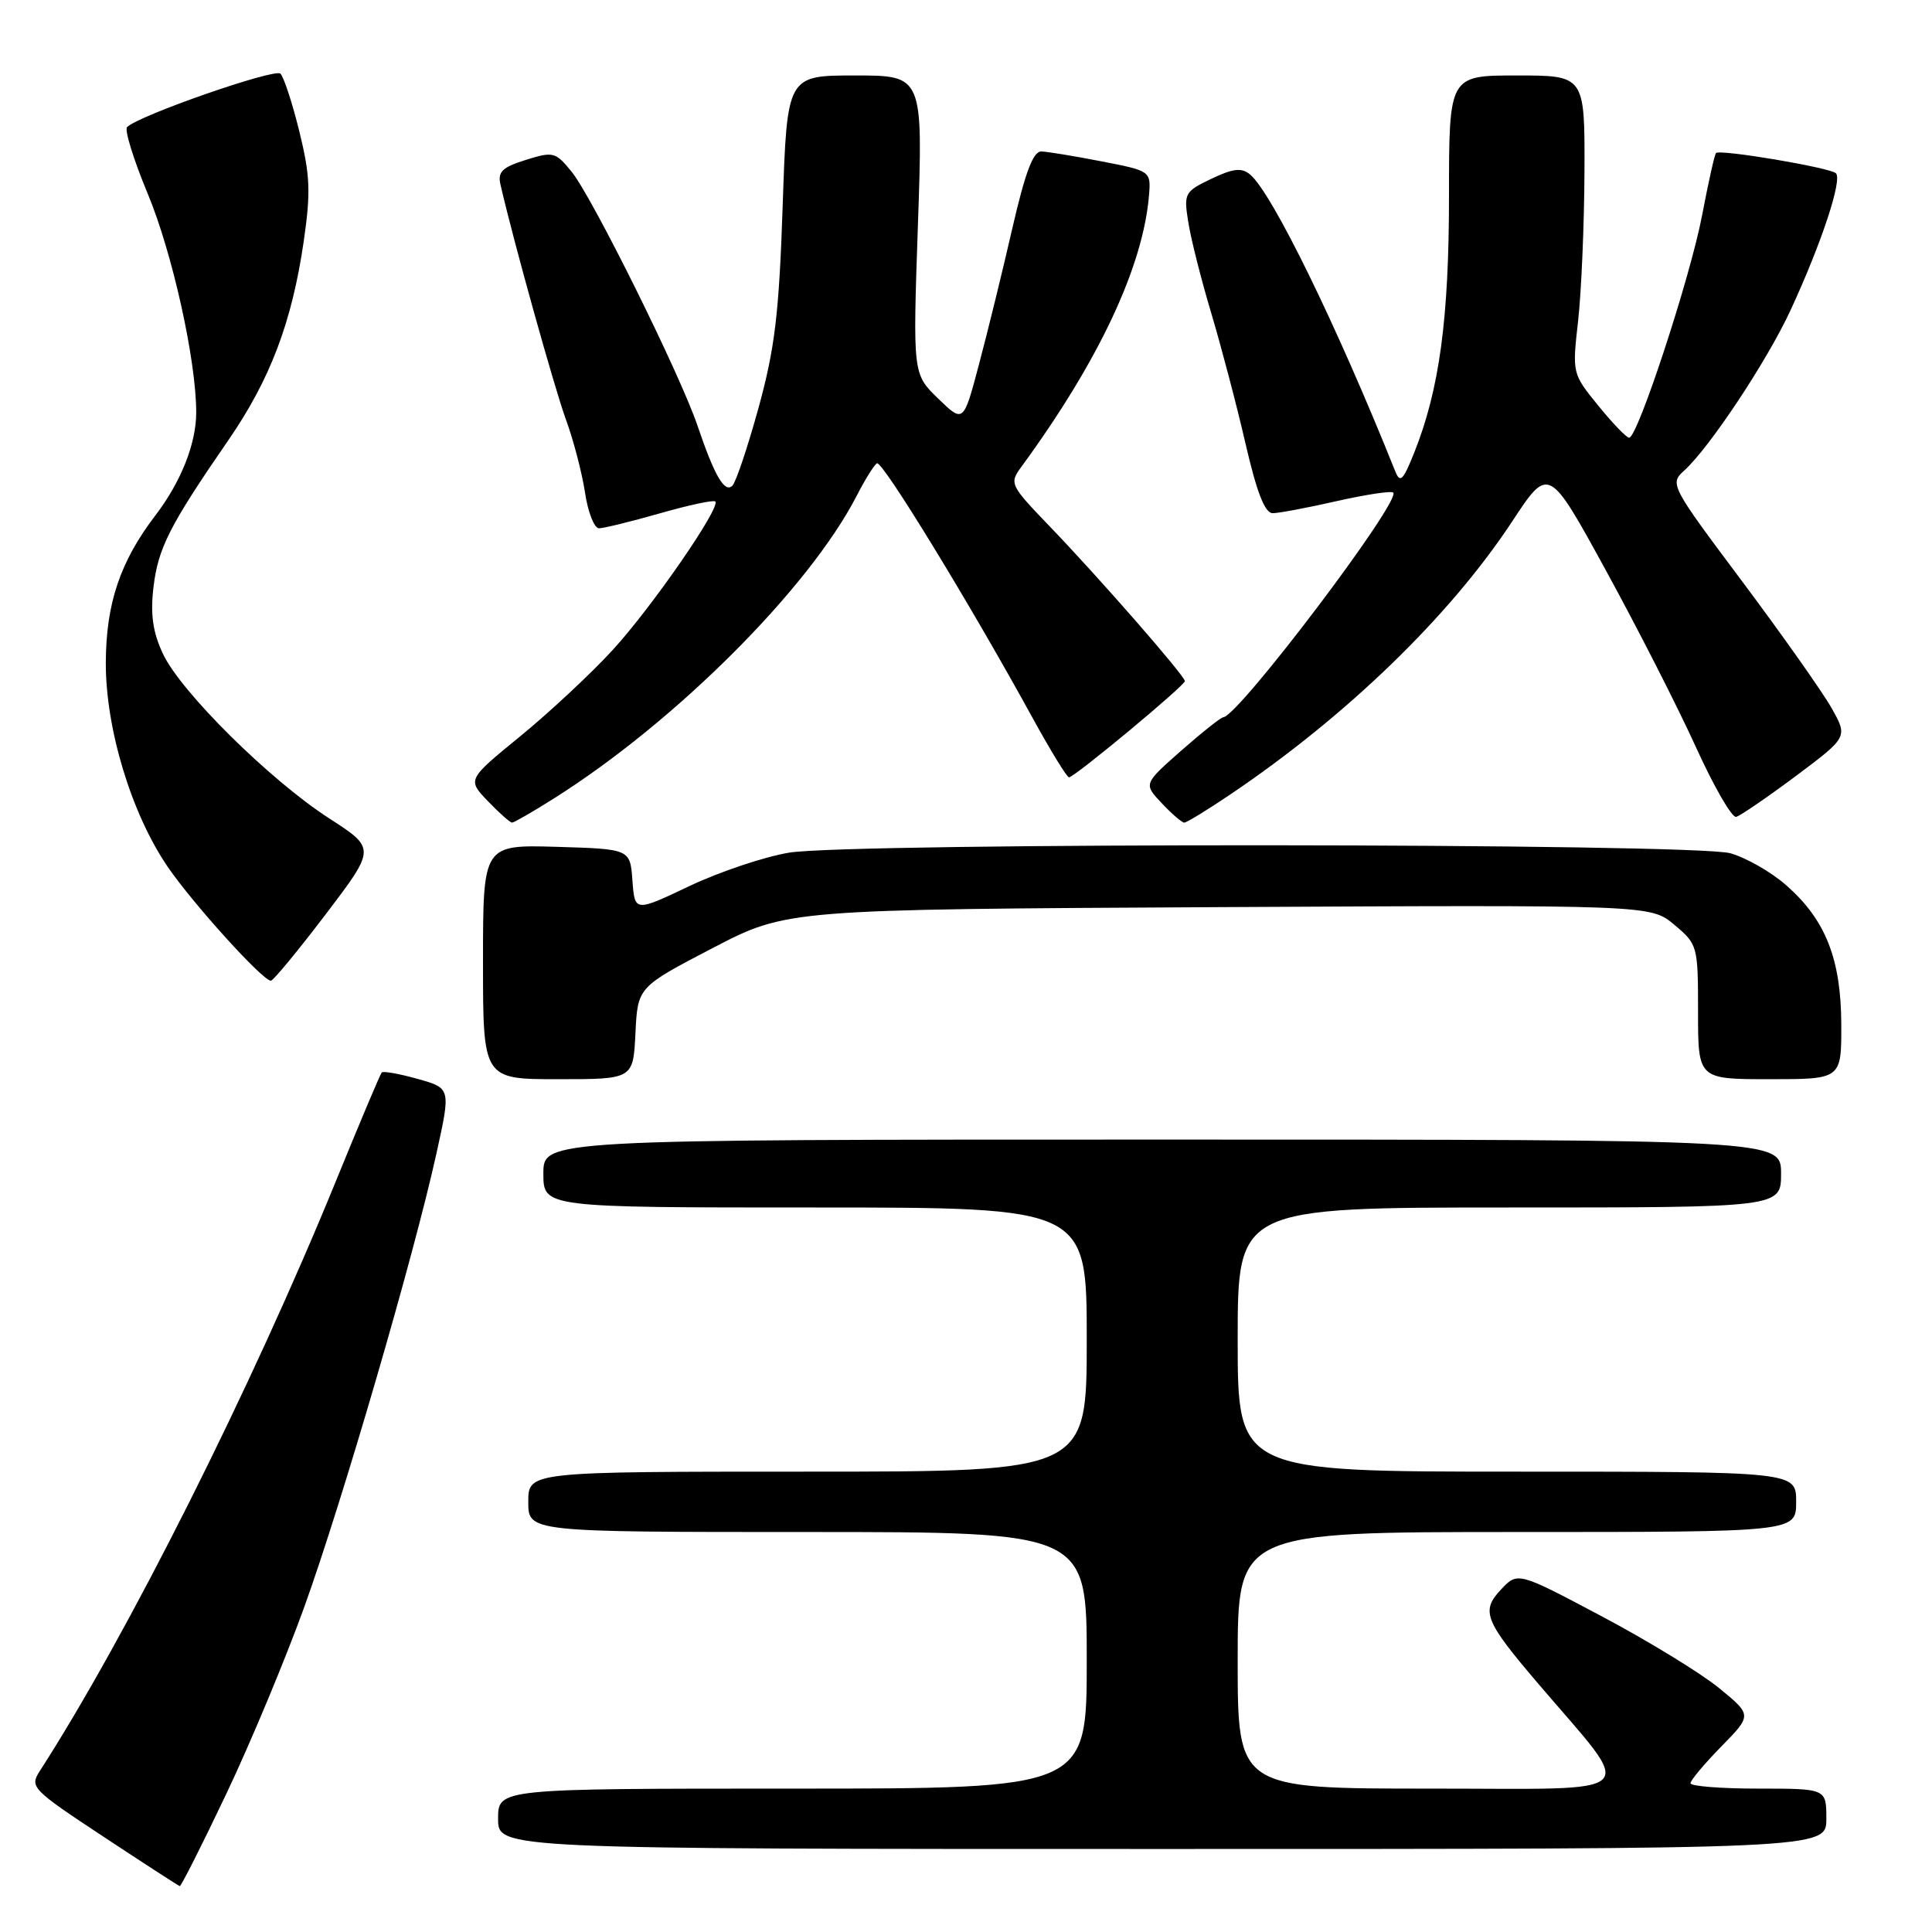 <?xml version="1.0" encoding="UTF-8" standalone="no"?>
<!DOCTYPE svg PUBLIC "-//W3C//DTD SVG 1.1//EN" "http://www.w3.org/Graphics/SVG/1.1/DTD/svg11.dtd" >
<svg xmlns="http://www.w3.org/2000/svg" xmlns:xlink="http://www.w3.org/1999/xlink" version="1.1" viewBox="0 0 256 256">
 <g >
 <path fill="currentColor"
d=" M 29.96 237.75 C 33.17 231.01 37.84 219.81 40.35 212.85 C 45.38 198.87 54.87 166.31 57.83 152.84 C 59.74 144.19 59.74 144.19 55.34 142.96 C 52.92 142.28 50.78 141.90 50.58 142.11 C 50.38 142.33 47.65 148.80 44.51 156.50 C 33.37 183.80 16.85 216.72 5.26 234.69 C 3.91 236.79 4.24 237.12 13.68 243.35 C 19.08 246.92 23.64 249.87 23.82 249.92 C 23.99 249.96 26.76 244.49 29.96 237.75 Z  M 242.00 241.00 C 242.00 237.00 242.00 237.00 233.00 237.00 C 228.05 237.00 224.00 236.68 224.00 236.29 C 224.00 235.90 225.84 233.71 228.08 231.42 C 232.16 227.26 232.16 227.26 227.79 223.68 C 225.38 221.71 218.39 217.43 212.26 214.18 C 201.10 208.26 201.10 208.26 198.88 210.63 C 196.20 213.48 196.71 214.76 203.80 223.07 C 216.87 238.38 218.28 237.00 189.58 237.00 C 164.00 237.00 164.00 237.00 164.00 220.00 C 164.00 203.00 164.00 203.00 201.00 203.00 C 238.00 203.00 238.00 203.00 238.00 199.00 C 238.00 195.00 238.00 195.00 201.00 195.00 C 164.00 195.00 164.00 195.00 164.00 177.50 C 164.00 160.00 164.00 160.00 200.00 160.00 C 236.00 160.00 236.00 160.00 236.00 155.50 C 236.00 151.00 236.00 151.00 154.00 151.00 C 72.00 151.00 72.00 151.00 72.00 155.50 C 72.00 160.00 72.00 160.00 108.00 160.00 C 144.00 160.00 144.00 160.00 144.00 177.50 C 144.00 195.00 144.00 195.00 107.00 195.00 C 70.00 195.00 70.00 195.00 70.00 199.00 C 70.00 203.00 70.00 203.00 107.00 203.00 C 144.00 203.00 144.00 203.00 144.00 220.00 C 144.00 237.00 144.00 237.00 105.00 237.00 C 66.00 237.00 66.00 237.00 66.00 241.00 C 66.00 245.00 66.00 245.00 154.00 245.00 C 242.00 245.00 242.00 245.00 242.00 241.00 Z  M 84.20 136.90 C 84.50 130.80 84.50 130.80 94.38 125.65 C 104.26 120.50 104.26 120.50 161.49 120.20 C 218.72 119.90 218.72 119.90 221.86 122.54 C 224.95 125.13 225.00 125.33 225.00 134.09 C 225.00 143.00 225.00 143.00 234.50 143.00 C 244.00 143.00 244.00 143.00 243.98 135.75 C 243.95 127.07 241.90 121.87 236.68 117.30 C 234.69 115.54 231.35 113.64 229.28 113.06 C 224.38 111.70 112.82 111.63 104.56 112.98 C 101.30 113.52 95.36 115.51 91.37 117.40 C 84.11 120.85 84.11 120.85 83.80 116.68 C 83.50 112.50 83.50 112.50 73.75 112.21 C 64.00 111.93 64.00 111.93 64.00 127.46 C 64.00 143.00 64.00 143.00 73.95 143.00 C 83.90 143.00 83.90 143.00 84.20 136.90 Z  M 43.15 121.16 C 49.79 112.42 49.79 112.42 43.65 108.46 C 35.77 103.38 23.90 91.63 21.57 86.59 C 20.24 83.73 19.91 81.38 20.34 77.78 C 20.95 72.62 22.49 69.59 30.25 58.34 C 35.81 50.27 38.68 42.69 40.24 32.01 C 41.19 25.48 41.10 23.26 39.67 17.44 C 38.74 13.66 37.61 10.21 37.16 9.76 C 36.42 9.02 18.38 15.30 16.84 16.84 C 16.47 17.20 17.70 21.16 19.56 25.63 C 22.85 33.52 26.00 47.74 26.00 54.66 C 26.00 58.76 23.99 63.84 20.60 68.28 C 15.91 74.42 14.05 79.97 14.02 87.82 C 14.00 96.57 17.41 107.82 22.23 114.87 C 25.60 119.79 34.88 130.03 35.90 129.95 C 36.23 129.92 39.49 125.97 43.15 121.16 Z  M 73.41 105.79 C 89.54 95.62 107.21 77.95 113.53 65.67 C 114.61 63.56 115.81 61.63 116.20 61.39 C 116.88 60.95 128.59 80.10 136.89 95.25 C 139.23 99.51 141.37 103.00 141.65 103.00 C 142.37 103.00 157.00 90.84 157.00 90.25 C 157.00 89.56 145.63 76.54 139.15 69.81 C 133.79 64.23 133.71 64.07 135.37 61.81 C 145.64 47.77 151.51 35.24 152.26 25.76 C 152.50 22.69 152.42 22.63 146.00 21.39 C 142.43 20.69 138.82 20.10 138.00 20.07 C 136.91 20.02 135.86 22.78 134.14 30.25 C 132.85 35.89 130.86 44.00 129.72 48.28 C 127.66 56.06 127.66 56.06 124.31 52.81 C 120.95 49.56 120.95 49.56 121.63 29.78 C 122.31 10.00 122.31 10.00 113.30 10.00 C 104.29 10.00 104.29 10.00 103.71 27.25 C 103.23 41.53 102.68 46.13 100.52 54.00 C 99.08 59.22 97.52 63.88 97.05 64.35 C 96.02 65.38 94.67 63.04 92.41 56.37 C 90.11 49.59 78.46 26.08 75.74 22.75 C 73.61 20.13 73.30 20.05 69.67 21.19 C 66.56 22.16 65.93 22.77 66.31 24.44 C 68.00 31.82 73.44 51.33 74.97 55.54 C 75.99 58.31 77.13 62.70 77.52 65.29 C 77.91 67.88 78.74 70.00 79.37 70.00 C 79.99 70.00 83.63 69.11 87.44 68.02 C 91.25 66.93 94.55 66.22 94.78 66.45 C 95.54 67.20 86.39 80.45 81.18 86.13 C 78.35 89.22 72.85 94.35 68.97 97.53 C 61.91 103.30 61.91 103.30 64.64 106.15 C 66.15 107.72 67.59 109.00 67.85 109.00 C 68.11 109.00 70.61 107.56 73.41 105.79 Z  M 163.05 105.25 C 178.45 94.86 192.12 81.62 200.36 69.11 C 205.21 61.74 205.21 61.74 212.81 75.62 C 216.99 83.25 222.35 93.78 224.72 99.00 C 227.09 104.22 229.49 108.38 230.05 108.24 C 230.61 108.09 234.17 105.65 237.97 102.82 C 244.86 97.66 244.86 97.66 242.68 93.80 C 241.48 91.68 236.16 84.14 230.85 77.04 C 221.32 64.31 221.22 64.11 223.18 62.34 C 226.53 59.30 234.13 47.85 237.24 41.14 C 241.34 32.29 244.17 23.75 243.26 22.95 C 242.39 22.19 227.91 19.75 227.38 20.28 C 227.19 20.47 226.36 24.20 225.53 28.56 C 223.98 36.71 217.00 58.00 215.87 58.00 C 215.52 58.00 213.68 56.09 211.78 53.75 C 208.33 49.51 208.32 49.48 209.11 42.50 C 209.54 38.65 209.92 29.76 209.95 22.75 C 210.00 10.00 210.00 10.00 201.00 10.00 C 192.00 10.00 192.00 10.00 192.00 25.93 C 192.00 42.28 190.73 51.65 187.36 60.06 C 185.90 63.69 185.52 64.06 184.87 62.43 C 177.07 42.97 168.53 25.52 165.64 23.12 C 164.52 22.19 163.41 22.31 160.51 23.69 C 156.95 25.40 156.84 25.60 157.46 29.48 C 157.81 31.69 159.18 37.10 160.50 41.50 C 161.81 45.90 163.86 53.66 165.03 58.75 C 166.53 65.25 167.60 68.00 168.64 68.00 C 169.44 68.00 173.26 67.28 177.12 66.40 C 180.98 65.53 184.35 65.02 184.61 65.27 C 185.70 66.37 164.11 94.91 162.09 95.04 C 161.77 95.06 159.26 97.05 156.51 99.47 C 151.52 103.87 151.52 103.87 153.94 106.43 C 155.26 107.84 156.61 109.00 156.92 109.00 C 157.24 109.00 160.00 107.31 163.05 105.25 Z "/>
</g>
</svg>